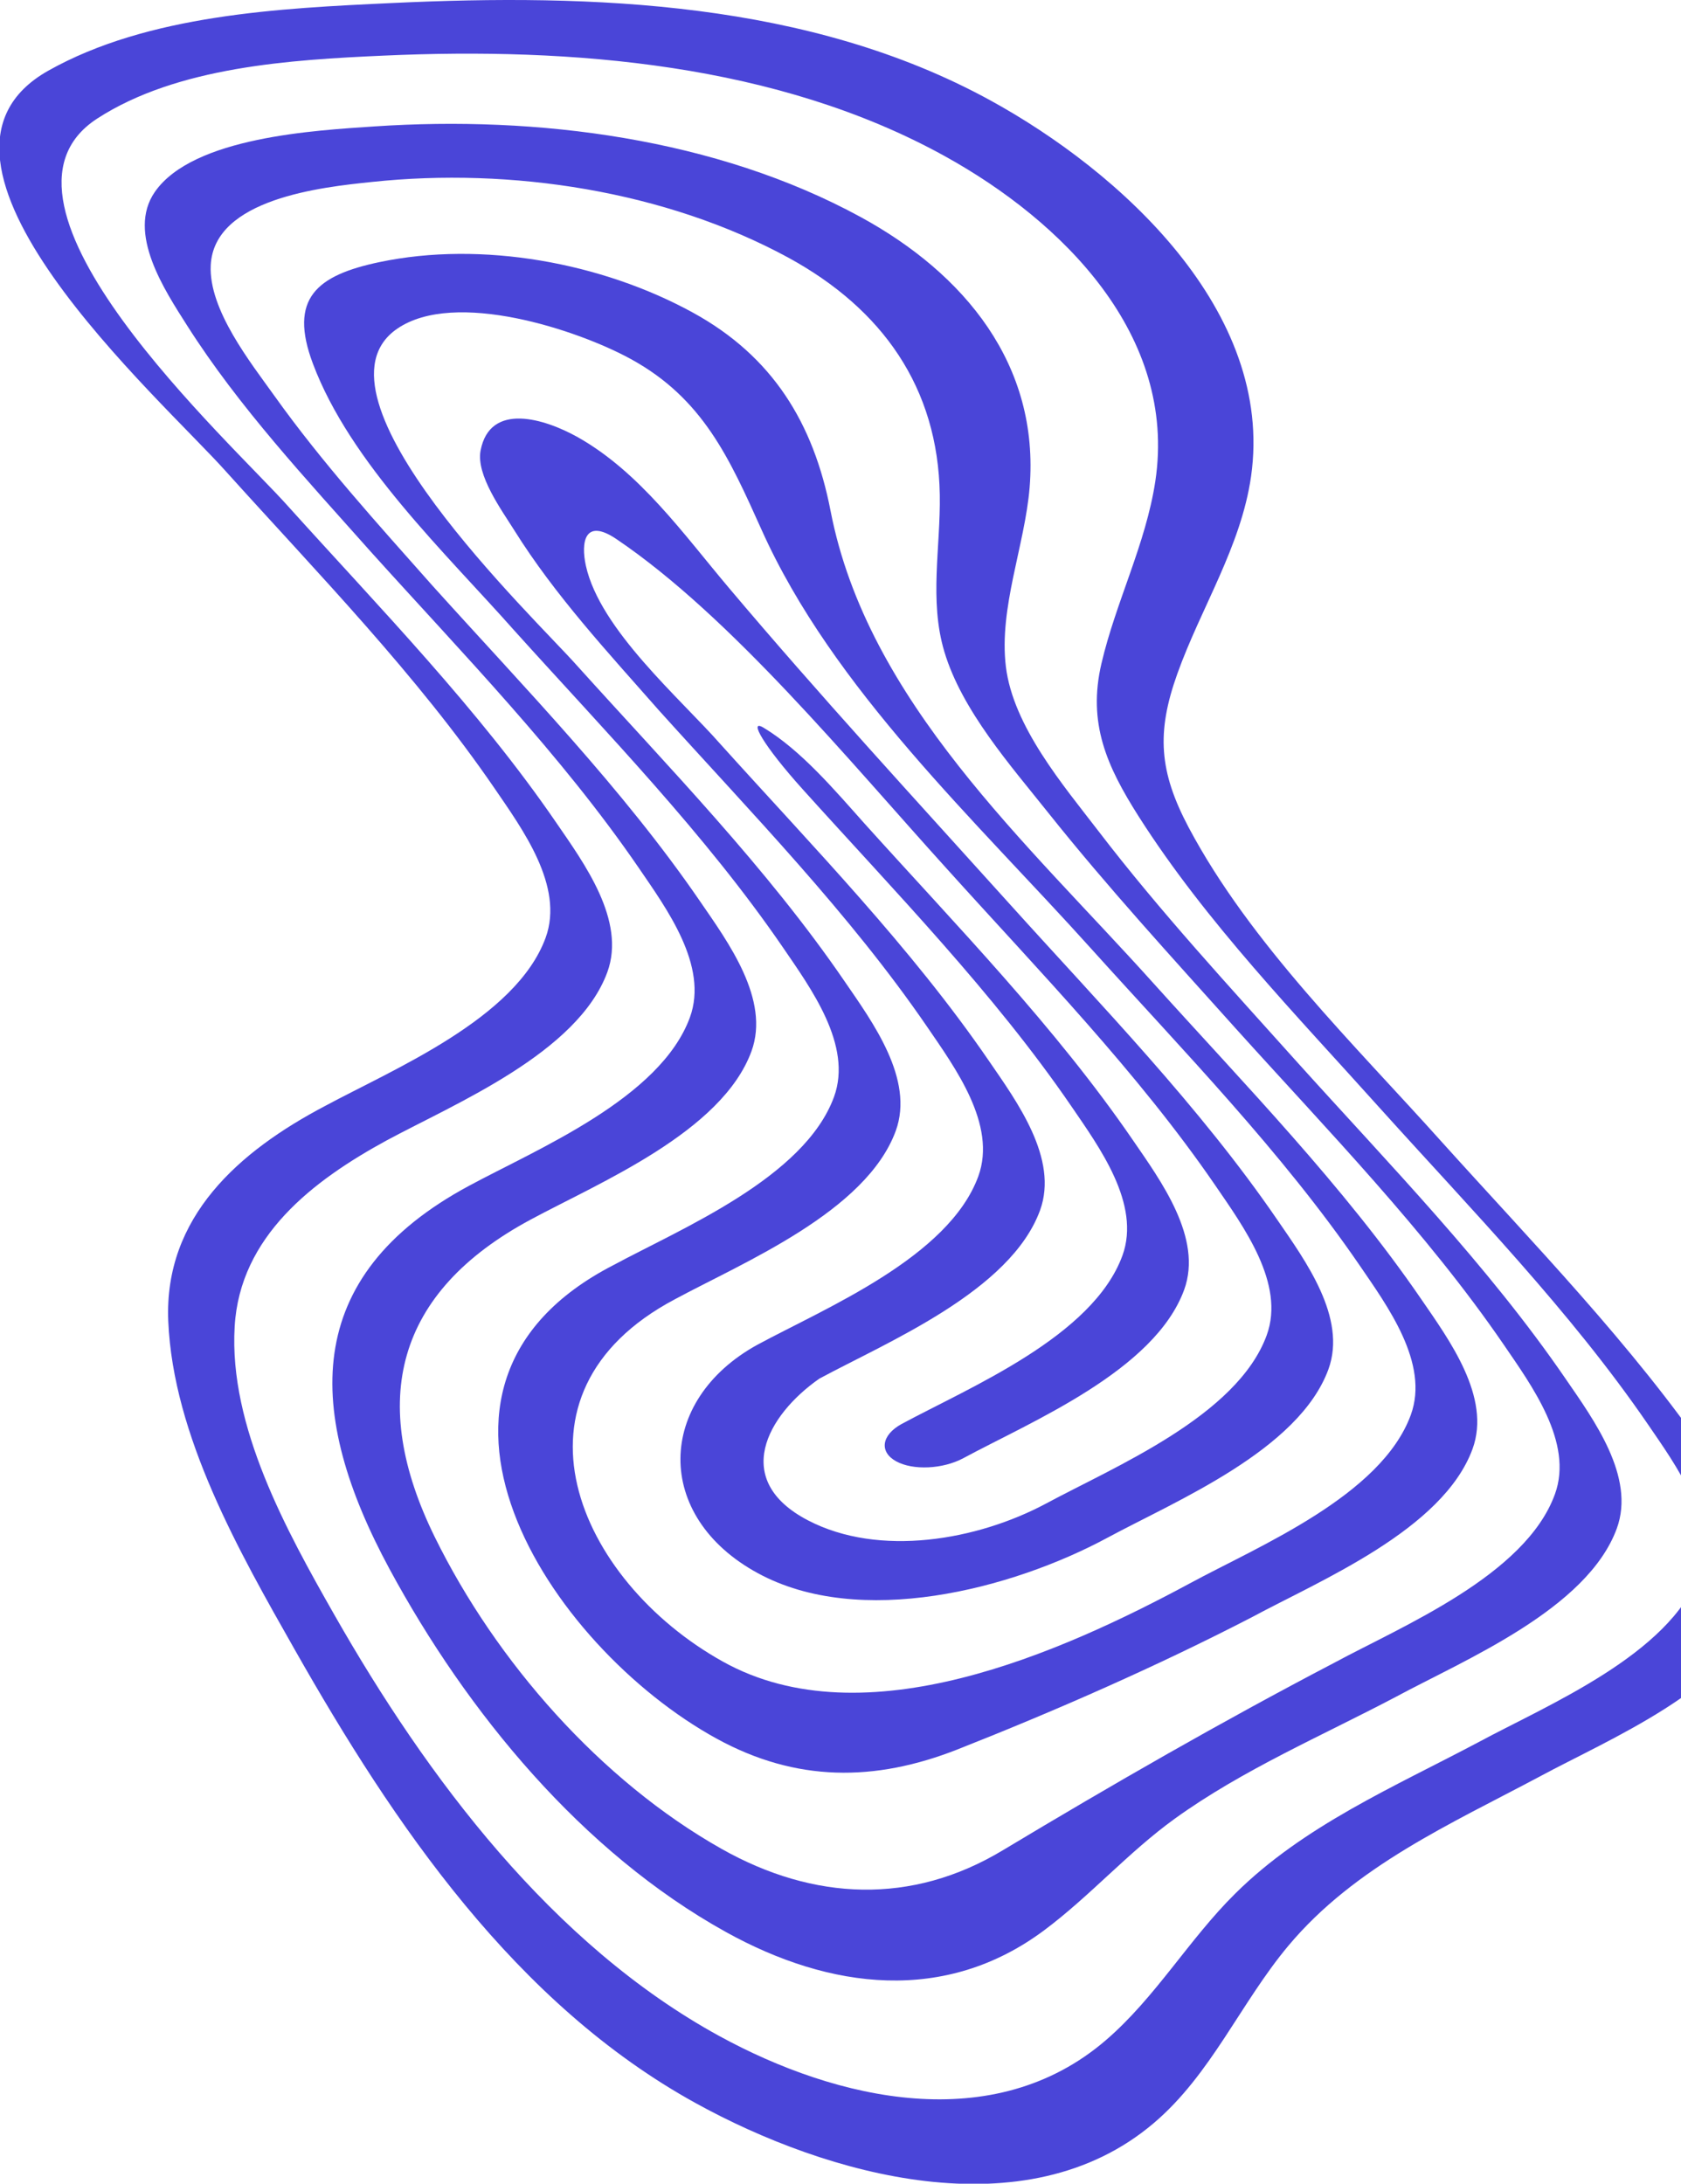 <svg xmlns="http://www.w3.org/2000/svg" xmlns:xlink="http://www.w3.org/1999/xlink" width="576" height="748" viewBox="0 0 576 748">
  <defs>
    <clipPath id="clip-path">
      <rect id="Retângulo_19" data-name="Retângulo 19" width="576" height="748" transform="translate(1344)" fill="none"/>
    </clipPath>
  </defs>
  <g id="Grupo_de_máscara_4" data-name="Grupo de máscara 4" transform="translate(-1344)" clip-path="url(#clip-path)">
    <g id="Group_1_" data-name="Group (1)" transform="translate(1343.776 66.978)">
      <path id="Caminho_44" data-name="Caminho 44" d="M339.36-32.711c-61.8-33.76-135.839-36.494-204.828-33.225-38.268,1.783-83.547,3.923-117.775,23.18C-37.495-12.2,55.382,69.52,77.725,94.6c31.494,34.949,65.246,69.482,91.926,108.413,9.449,13.848,24.006,33.522,17.529,51.234-10.161,27.7-52.173,44.993-75.644,57.653-29.354,15.453-55.144,37.921-53.658,73.642,1.664,39.406,24.363,79.11,43.319,112.513,34.049,60.032,75.645,121.37,137.5,155.427,44.983,24.785,112.961,44.043,156.815,6.835,19.728-16.7,29.831-41.307,46.231-60.863,22.818-27.221,55.619-41.664,86.281-58.01,23.472-12.66,65.482-29.956,75.644-57.653,6.477-17.713-8.022-37.385-17.53-51.234-26.68-38.931-60.432-73.463-91.925-108.413-29.652-33.105-65.543-67.876-86.7-107.7-10.1-19.079-11.111-32.452-3.862-52.66,8.082-22.587,21.808-43.508,25.255-67.58C436.99,39.624,384.046-8.282,339.36-32.711ZM506.812,529.8c-28.82,15.276-59.9,28.589-83.369,51.888-15.866,15.692-27.276,35.544-44.27,50.164-38.327,32.987-91.985,20.744-132.511-1.427C189.438,599.1,146.594,541.982,114.8,486.171c-16.341-28.708-36.188-64.488-34.168-98.724,1.783-30.967,26.859-50.045,52.054-63.775,23.472-12.661,65.482-29.956,75.644-57.654,6.477-17.712-8.022-37.385-17.53-51.234-26.68-38.93-60.432-73.463-91.926-108.412C79.864,84.974-11.171,2.654,33.515-26.351,61.027-44.182,100.008-46.5,131.68-47.926c64.473-2.912,134.948,2.734,192.349,34.473C364.317,8.836,403.6,47.826,396.108,97.812c-3.267,21.576-13.548,41.368-18.479,62.528-4.754,20.386,1.782,35.068,12.775,52.363,23.055,36.2,54.074,68.055,82.6,99.854,31.493,34.948,65.245,69.482,91.925,108.413,9.449,13.848,24.006,33.522,17.53,51.234C572.294,499.841,530.284,517.138,506.812,529.8Z" transform="translate(0)" fill="#4a45d8"/>
      <path id="Caminho_45" data-name="Caminho 45" d="M285.476-.877C235.918-27.92,174.593-35.706,118.8-31.962,98.712-30.595,56.7-28.4,43.568-9.554c-9.8,14.086,3.506,33.938,11.052,45.826C72.388,64.206,95.5,88.932,117.43,113.6c31.493,34.949,65.245,69.481,91.925,108.412,9.449,13.849,24.007,33.523,17.53,51.234-10.161,27.7-52.173,44.993-75.644,57.653-57.877,31.086-56.094,77.982-27.274,131.3,26.561,49.094,65.958,97,115.279,124.341,35.593,19.733,75.228,24.666,109.1-.654,15.747-11.769,28.759-26.688,44.745-38.218,23.352-16.82,50.389-28.352,75.762-41.725,23.473-12.66,65.484-29.956,75.644-57.653,6.477-17.711-8.022-37.385-17.529-51.234-26.68-38.931-60.432-73.463-91.927-108.413-23.233-25.914-47-51.591-68.216-79.288-12-15.631-29.176-35.781-31.671-56.286-2.437-20.15,6.477-41.368,8.14-61.339C346.74,49.585,320.951,18.5,285.476-.877ZM447.7,494.289c-39.1,20.447-75.882,41.606-113.615,64.251-31.2,18.783-64.77,17.3-96.323-.475-41.417-23.358-77.249-64.073-98.283-106.808-22.878-46.478-13.548-83.865,32.859-108.768,23.473-12.66,65.484-29.956,75.645-57.653,6.476-17.713-8.023-37.387-17.53-51.234-26.68-38.931-60.432-73.464-91.925-108.413-18.6-20.981-37.615-41.9-53.956-64.786C76.369,48.931,61.93,30.8,62.7,15.587c1.129-22.824,38.03-26.747,55.262-28.53,47.6-5.052,100.542,3.031,142.732,25.974,32.087,17.534,51.222,44.4,51.816,81.19.3,18.009-3.684,36.137,1.545,53.672,6,20.208,22.818,39.169,35.595,55.216,20.323,25.5,42.427,49.57,64.175,73.82,31.495,34.95,65.246,69.482,91.927,108.413,9.447,13.849,24.006,33.523,17.529,51.234C513.181,464.333,471.169,481.63,447.7,494.289Z" transform="translate(9.734 8.286)" fill="#4a45d8"/>
      <path id="Caminho_46" data-name="Caminho 46" d="M217.231,23.113C186.035,6,144.914-1.553,109.855,5.817c-21.57,4.517-31.2,12.482-22.818,34.77,12.776,34.057,45.636,65.024,69.107,91.532,31.495,34.95,65.246,69.482,91.927,108.413,9.449,13.849,24.006,33.523,17.529,51.234-10.161,27.7-52.173,44.993-75.644,57.653-80.219,41.309-22.4,130.464,35.475,162.2,27.156,14.858,54.074,14.858,82.6,3.625,33.989-13.433,68.276-28.47,100.72-45.231,23.472-12.661,65.482-29.956,75.644-57.654,6.477-17.711-8.022-37.385-17.53-51.234-26.68-38.931-60.432-73.463-91.925-108.412C331.915,204.811,277.069,156.37,264.412,90.99,258.588,60.974,244.565,38.091,217.231,23.113ZM387.593,458.367c-44.15,23.775-111.475,53.85-160.022,26.866-50.153-27.876-77.487-91.888-16.46-124.163,23.472-12.66,65.482-29.955,75.644-57.653,6.477-17.712-8.022-37.385-17.53-51.234-26.68-38.99-60.432-73.463-91.925-108.413-13.845-15.631-94.6-92.3-61.384-115.128,19.728-13.552,61.918.416,80.1,10.4,24.719,13.552,33.752,34,44.745,58.426,24.482,54.622,73.683,99.854,113.021,143.6,31.493,34.95,65.245,69.481,91.925,108.413,9.449,13.849,24.006,33.523,17.529,51.234C453.077,428.412,411.066,445.647,387.593,458.367Z" transform="translate(20.399 16.986)" fill="#4a45d8"/>
      <path id="Caminho_47" data-name="Caminho 47" d="M166.12,54.83c-11.41-6.419-30.186-12.244-33.395,4.517-1.6,8.381,7.249,20.446,11.528,27.281,13.965,22.348,32.207,41.963,49.558,61.695,31.493,34.95,65.245,69.482,91.925,108.413,9.449,13.849,24.007,33.522,17.53,51.234-10.161,27.7-52.173,44.993-75.644,57.653-34.762,19.08-35.713,58.842.119,78.278,34.82,18.96,86.756,5.647,119.853-12.184,23.472-12.66,65.484-29.956,75.644-57.653,6.477-17.713-8.022-37.387-17.529-51.234-26.68-38.931-60.433-73.464-91.927-108.413-32.325-35.841-65.008-71.324-96.144-108.234C202.249,87.936,187.274,66.777,166.12,54.83ZM326.441,420.068c-23.472,12.54-57.105,18.484-81.587,5.705-26.264-13.73-14.083-35.9,3.922-48.5,23.472-12.66,65.484-29.956,75.644-57.653,6.477-17.713-8.022-37.385-17.529-51.234-26.68-38.931-60.433-73.463-91.927-108.413-13.786-15.691-41.357-39.287-46.17-61.219-1.724-7.905-.476-16.464,10.458-9.094C218.59,116.229,259,165.68,292.63,202.768c31.493,34.948,65.245,69.482,91.925,108.412,9.449,13.849,24.007,33.523,17.53,51.234C391.925,390.112,349.913,407.409,326.441,420.068Z" transform="translate(32.172 28.004)" fill="#4a45d8"/>
      <path id="Caminho_48" data-name="Caminho 48" d="M211.183,133.765c-5.467-3.329-.118,6.122,13.43,21.159,31.493,34.95,65.245,69.482,91.925,108.413,9.449,13.849,24.006,33.522,17.53,51.234-10.162,27.7-52.173,44.993-75.644,57.653-6.953,3.8-7.725,9.569-1.9,12.779s16.1,2.674,23.057-1.07c23.472-12.66,65.482-29.956,75.644-57.653,6.477-17.713-8.022-37.385-17.53-51.234-26.68-38.931-60.432-73.464-91.925-108.413C235.488,155.1,223.96,141.491,211.183,133.765Z" transform="translate(50.749 48.566)" fill="#4a45d8"/>
    </g>
  </g>
</svg>
